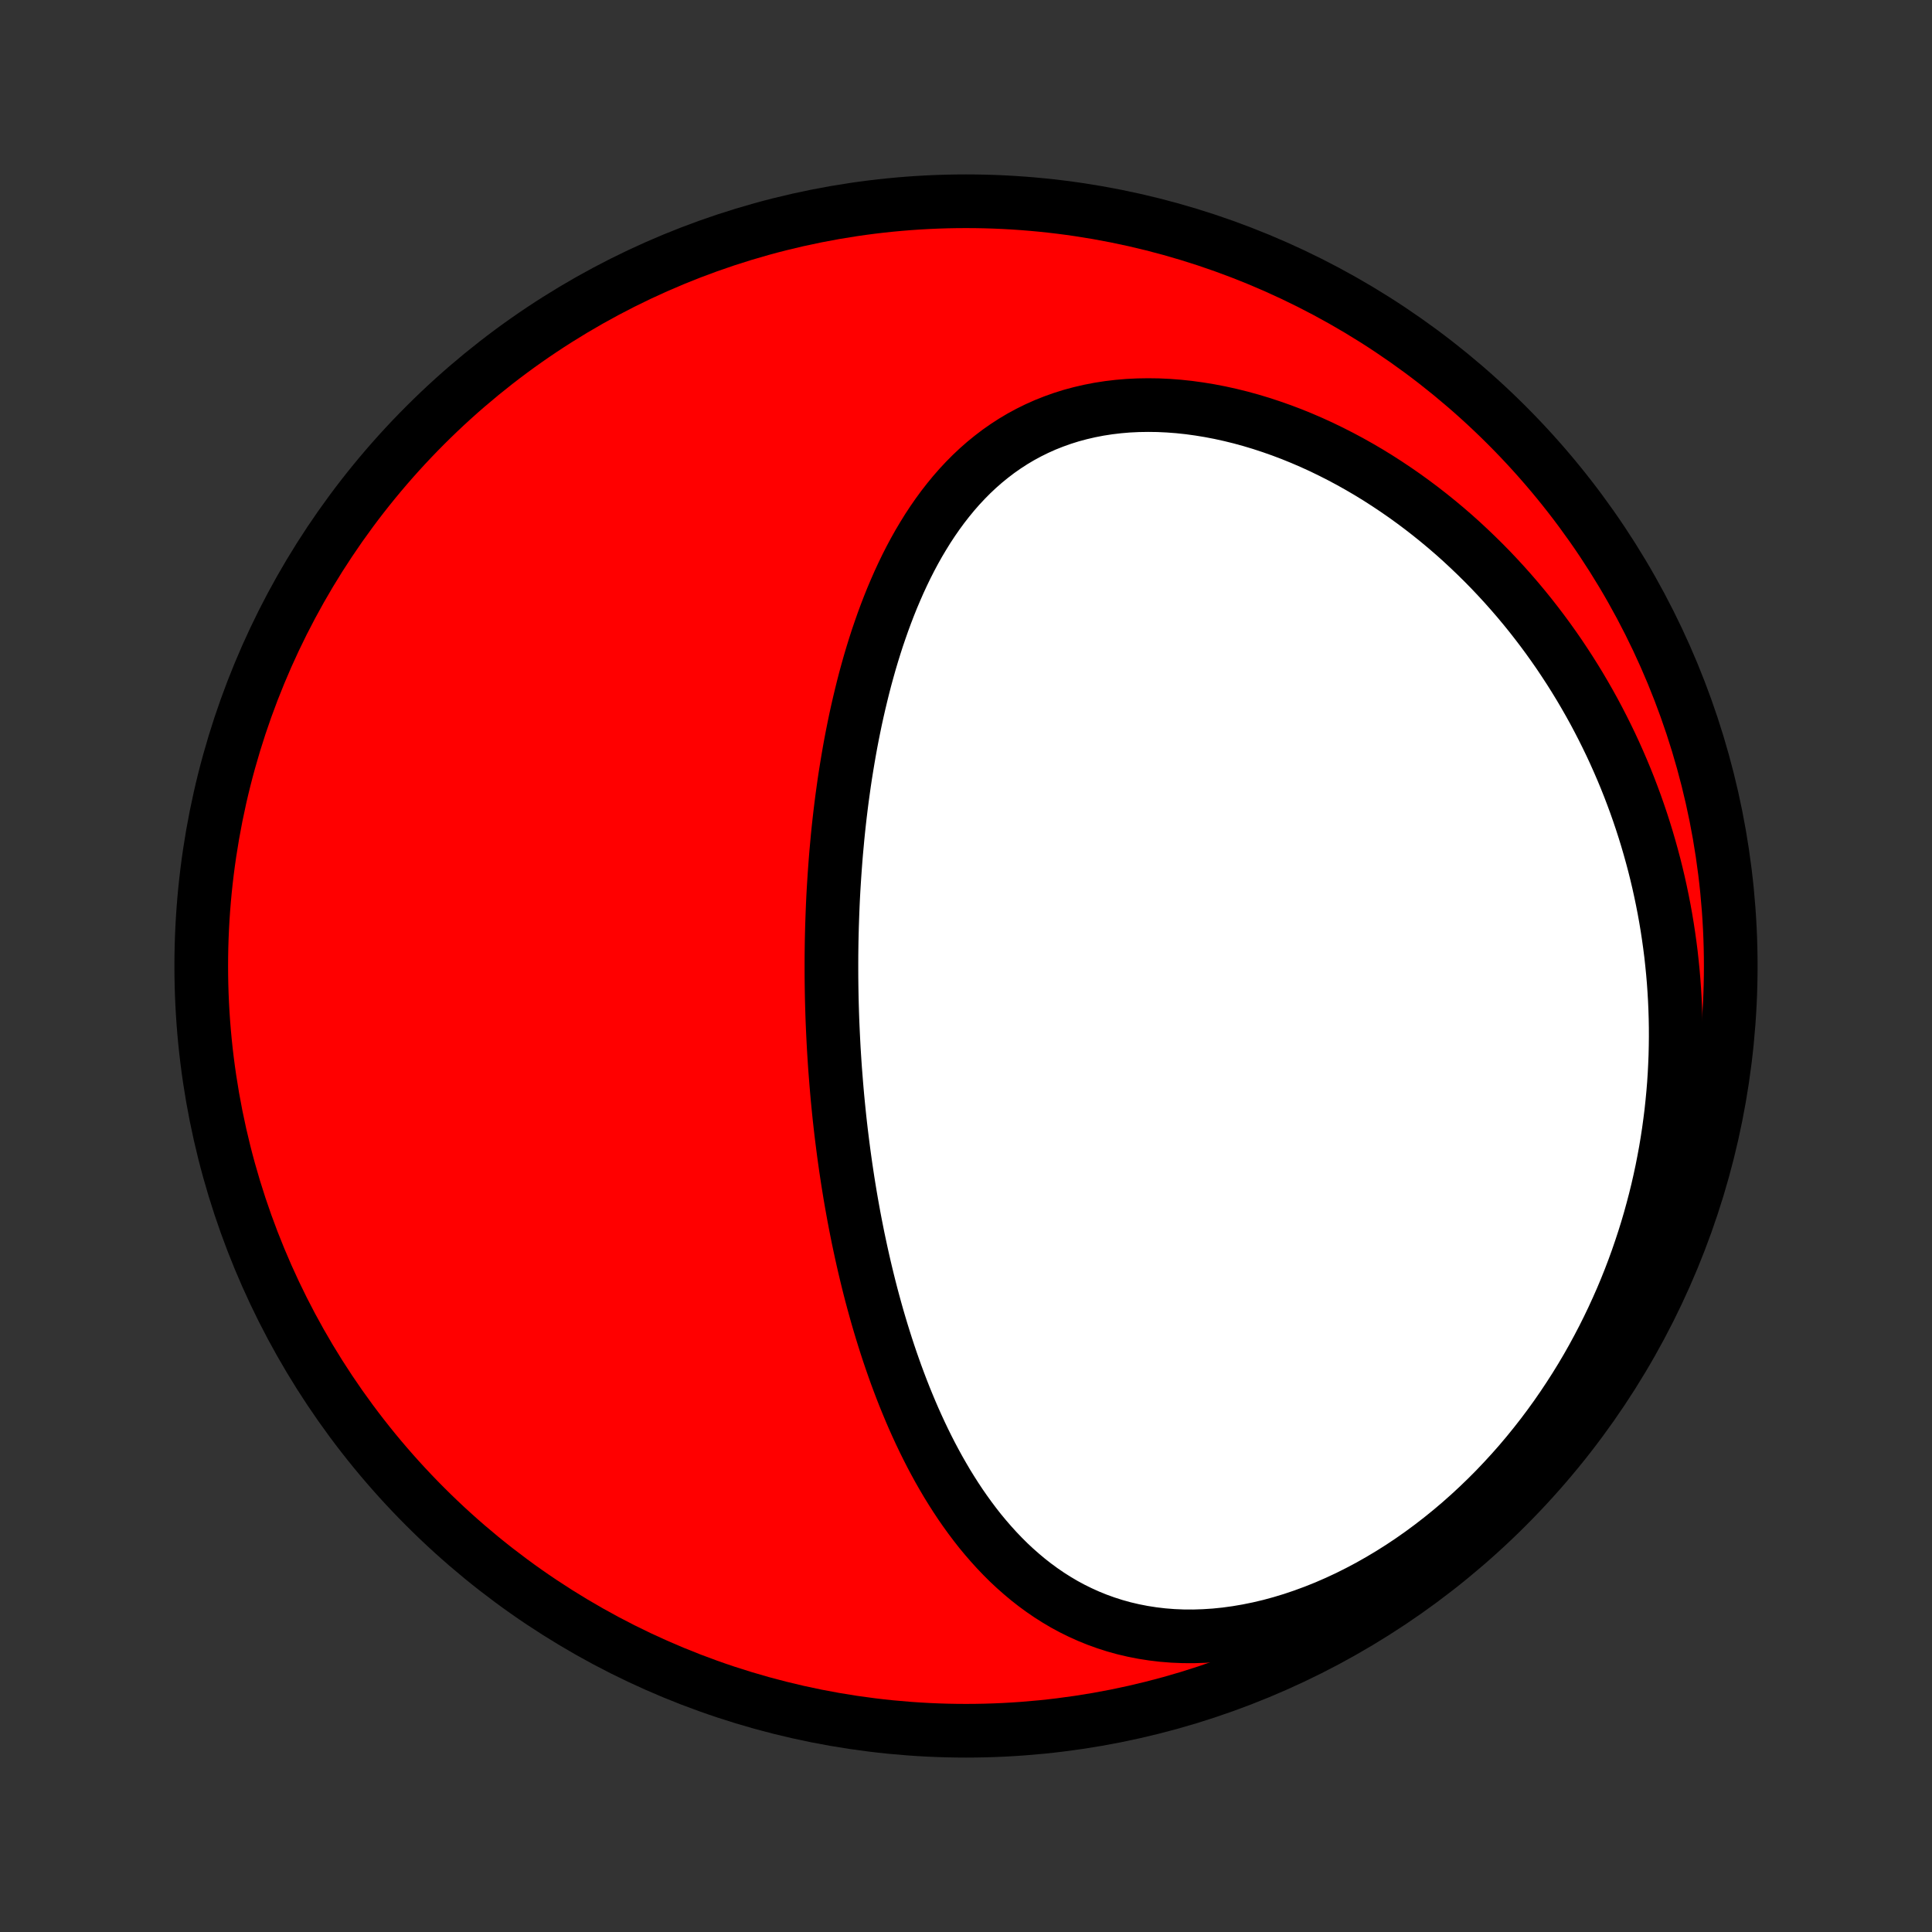 <?xml version="1.0" encoding="utf-8" standalone="no"?>
<!DOCTYPE svg PUBLIC "-//W3C//DTD SVG 1.1//EN"
  "http://www.w3.org/Graphics/SVG/1.1/DTD/svg11.dtd">
<!-- Created with matplotlib (http://matplotlib.org/) -->
<svg height="72pt" version="1.1" viewBox="0 0 72 72" width="72pt" xmlns="http://www.w3.org/2000/svg" xmlns:xlink="http://www.w3.org/1999/xlink">
 <rect x="0" y="0" width="72" height="72" fill="#333333" stroke="none"/>
 <defs>
  <style type="text/css">
*{stroke-linecap:butt;stroke-linejoin:round;}
  </style>
 </defs>
 <g id="figure_1">
  <g id="patch_1">
   <path d="
M0 72
L72 72
L72 0
L0 0
z
" style="fill:none;"/>
  </g>
  <g id="axes_1">
   <g id="PatchCollection_1">
    <defs>
     <path d="
M36 -7.5
C43.558 -7.5 50.808 -10.503 56.153 -15.848
C61.497 -21.192 64.5 -28.442 64.5 -36
C64.5 -43.558 61.497 -50.808 56.153 -56.153
C50.808 -61.497 43.558 -64.5 36 -64.5
C28.442 -64.5 21.192 -61.497 15.848 -56.153
C10.503 -50.808 7.5 -43.558 7.5 -36
C7.5 -28.442 10.503 -21.192 15.848 -15.848
C21.192 -10.503 28.442 -7.5 36 -7.5
z
" id="C0_0_a811fe30f3"/>
     <path d="
M31.123 -32.152
L31.105 -32.413
L31.088 -32.675
L31.072 -32.936
L31.058 -33.198
L31.045 -33.461
L31.033 -33.723
L31.022 -33.986
L31.013 -34.25
L31.005 -34.514
L30.998 -34.778
L30.993 -35.044
L30.989 -35.309
L30.986 -35.576
L30.985 -35.843
L30.985 -36.111
L30.986 -36.379
L30.989 -36.649
L30.993 -36.919
L30.999 -37.19
L31.006 -37.462
L31.015 -37.734
L31.025 -38.008
L31.036 -38.283
L31.049 -38.558
L31.064 -38.835
L31.081 -39.112
L31.099 -39.391
L31.119 -39.671
L31.14 -39.952
L31.163 -40.233
L31.189 -40.516
L31.215 -40.8
L31.244 -41.086
L31.275 -41.372
L31.308 -41.66
L31.343 -41.948
L31.38 -42.238
L31.42 -42.529
L31.461 -42.821
L31.505 -43.114
L31.552 -43.407
L31.601 -43.703
L31.652 -43.999
L31.706 -44.296
L31.763 -44.593
L31.823 -44.892
L31.885 -45.192
L31.951 -45.492
L32.02 -45.793
L32.092 -46.094
L32.167 -46.397
L32.245 -46.699
L32.328 -47.002
L32.413 -47.304
L32.503 -47.607
L32.597 -47.91
L32.694 -48.212
L32.797 -48.514
L32.903 -48.816
L33.014 -49.117
L33.129 -49.416
L33.249 -49.715
L33.375 -50.012
L33.505 -50.308
L33.641 -50.601
L33.782 -50.893
L33.929 -51.182
L34.082 -51.468
L34.241 -51.751
L34.407 -52.03
L34.578 -52.306
L34.757 -52.578
L34.942 -52.845
L35.134 -53.107
L35.334 -53.364
L35.541 -53.616
L35.755 -53.861
L35.977 -54.099
L36.207 -54.331
L36.445 -54.555
L36.691 -54.771
L36.945 -54.978
L37.207 -55.178
L37.477 -55.367
L37.756 -55.548
L38.042 -55.718
L38.337 -55.878
L38.639 -56.027
L38.95 -56.166
L39.267 -56.292
L39.592 -56.408
L39.924 -56.512
L40.263 -56.603
L40.608 -56.683
L40.959 -56.751
L41.315 -56.806
L41.676 -56.849
L42.042 -56.88
L42.413 -56.898
L42.787 -56.904
L43.164 -56.899
L43.543 -56.881
L43.925 -56.852
L44.309 -56.811
L44.693 -56.758
L45.078 -56.695
L45.464 -56.621
L45.849 -56.536
L46.234 -56.441
L46.617 -56.336
L46.999 -56.221
L47.379 -56.096
L47.757 -55.963
L48.132 -55.821
L48.504 -55.67
L48.873 -55.511
L49.239 -55.344
L49.6 -55.169
L49.958 -54.987
L50.312 -54.798
L50.661 -54.602
L51.006 -54.4
L51.345 -54.192
L51.68 -53.977
L52.01 -53.757
L52.335 -53.532
L52.655 -53.301
L52.969 -53.066
L53.278 -52.826
L53.582 -52.581
L53.88 -52.333
L54.173 -52.08
L54.46 -51.823
L54.741 -51.562
L55.017 -51.298
L55.288 -51.031
L55.553 -50.761
L55.812 -50.487
L56.066 -50.211
L56.314 -49.932
L56.557 -49.651
L56.794 -49.367
L57.026 -49.081
L57.252 -48.792
L57.473 -48.502
L57.689 -48.209
L57.899 -47.915
L58.105 -47.618
L58.304 -47.32
L58.499 -47.021
L58.689 -46.719
L58.874 -46.416
L59.053 -46.112
L59.228 -45.806
L59.398 -45.499
L59.562 -45.191
L59.722 -44.881
L59.877 -44.57
L60.028 -44.258
L60.173 -43.945
L60.314 -43.63
L60.45 -43.315
L60.582 -42.998
L60.709 -42.68
L60.831 -42.361
L60.949 -42.042
L61.062 -41.721
L61.171 -41.399
L61.275 -41.076
L61.375 -40.752
L61.47 -40.427
L61.561 -40.101
L61.648 -39.774
L61.73 -39.446
L61.808 -39.117
L61.881 -38.787
L61.95 -38.456
L62.015 -38.124
L62.075 -37.791
L62.131 -37.456
L62.182 -37.121
L62.229 -36.785
L62.272 -36.448
L62.309 -36.109
L62.343 -35.77
L62.372 -35.429
L62.396 -35.087
L62.416 -34.744
L62.431 -34.401
L62.442 -34.055
L62.448 -33.709
L62.449 -33.362
L62.445 -33.013
L62.437 -32.664
L62.423 -32.313
L62.405 -31.961
L62.382 -31.608
L62.353 -31.254
L62.319 -30.898
L62.281 -30.542
L62.236 -30.185
L62.187 -29.826
L62.132 -29.466
L62.072 -29.106
L62.005 -28.744
L61.934 -28.382
L61.856 -28.018
L61.773 -27.654
L61.683 -27.288
L61.587 -26.922
L61.486 -26.556
L61.378 -26.188
L61.263 -25.82
L61.142 -25.452
L61.015 -25.083
L60.881 -24.714
L60.74 -24.344
L60.592 -23.975
L60.437 -23.605
L60.274 -23.236
L60.105 -22.867
L59.928 -22.498
L59.744 -22.13
L59.552 -21.763
L59.353 -21.396
L59.146 -21.031
L58.931 -20.667
L58.708 -20.305
L58.477 -19.945
L58.238 -19.586
L57.992 -19.23
L57.737 -18.877
L57.474 -18.526
L57.202 -18.178
L56.923 -17.834
L56.636 -17.494
L56.34 -17.158
L56.036 -16.827
L55.725 -16.5
L55.405 -16.179
L55.078 -15.864
L54.743 -15.554
L54.401 -15.251
L54.051 -14.955
L53.694 -14.666
L53.331 -14.385
L52.961 -14.112
L52.585 -13.848
L52.203 -13.593
L51.815 -13.348
L51.422 -13.113
L51.025 -12.888
L50.623 -12.675
L50.218 -12.472
L49.809 -12.282
L49.398 -12.103
L48.985 -11.938
L48.57 -11.785
L48.155 -11.645
L47.739 -11.519
L47.324 -11.406
L46.909 -11.308
L46.497 -11.224
L46.087 -11.154
L45.679 -11.098
L45.276 -11.057
L44.876 -11.031
L44.481 -11.018
L44.091 -11.02
L43.707 -11.036
L43.33 -11.066
L42.958 -11.11
L42.594 -11.167
L42.237 -11.237
L41.887 -11.319
L41.545 -11.414
L41.211 -11.521
L40.884 -11.639
L40.566 -11.768
L40.256 -11.908
L39.954 -12.057
L39.66 -12.216
L39.374 -12.385
L39.097 -12.561
L38.827 -12.746
L38.564 -12.939
L38.31 -13.138
L38.063 -13.345
L37.823 -13.557
L37.59 -13.775
L37.365 -13.999
L37.146 -14.228
L36.934 -14.462
L36.728 -14.7
L36.528 -14.941
L36.335 -15.187
L36.148 -15.436
L35.966 -15.688
L35.79 -15.942
L35.619 -16.2
L35.454 -16.459
L35.293 -16.72
L35.138 -16.984
L34.987 -17.248
L34.841 -17.515
L34.699 -17.782
L34.562 -18.051
L34.429 -18.32
L34.3 -18.59
L34.175 -18.861
L34.053 -19.133
L33.936 -19.404
L33.822 -19.677
L33.711 -19.949
L33.604 -20.221
L33.5 -20.494
L33.399 -20.766
L33.302 -21.038
L33.207 -21.31
L33.115 -21.582
L33.026 -21.854
L32.94 -22.125
L32.856 -22.396
L32.775 -22.666
L32.696 -22.936
L32.62 -23.206
L32.546 -23.475
L32.474 -23.744
L32.405 -24.012
L32.338 -24.28
L32.273 -24.548
L32.21 -24.814
L32.149 -25.081
L32.09 -25.347
L32.033 -25.612
L31.977 -25.877
L31.924 -26.142
L31.872 -26.406
L31.822 -26.669
L31.774 -26.933
L31.727 -27.196
L31.682 -27.458
L31.639 -27.72
L31.597 -27.982
L31.557 -28.244
L31.518 -28.505
L31.481 -28.766
L31.445 -29.027
L31.411 -29.288
L31.378 -29.548
L31.346 -29.809
L31.316 -30.069
L31.287 -30.329
L31.26 -30.59
L31.234 -30.85
L31.209 -31.11
L31.186 -31.37
L31.164 -31.631
z
" id="C0_1_1dce37f6c8"/>
    </defs>
    <g clip-path="url(#p1bffca34e9)">
     <use style="fill:#ff0000;stroke:#000000;stroke-width:2.0;" x="0.0" xlink:href="#C0_0_a811fe30f3" y="72.0"/>
    </g>
    <g clip-path="url(#p1bffca34e9)">
     <use style="fill:#ffffff;stroke:#000000;stroke-width:2.0;" x="0.0" xlink:href="#C0_1_1dce37f6c8" y="72.0"/>
    </g>
   </g>
  </g>
 </g>
 <defs>
  <clipPath id="p1bffca34e9">
   <rect height="72.0" width="72.0" x="0.0" y="0.0"/>
  </clipPath>
 </defs>
</svg>
